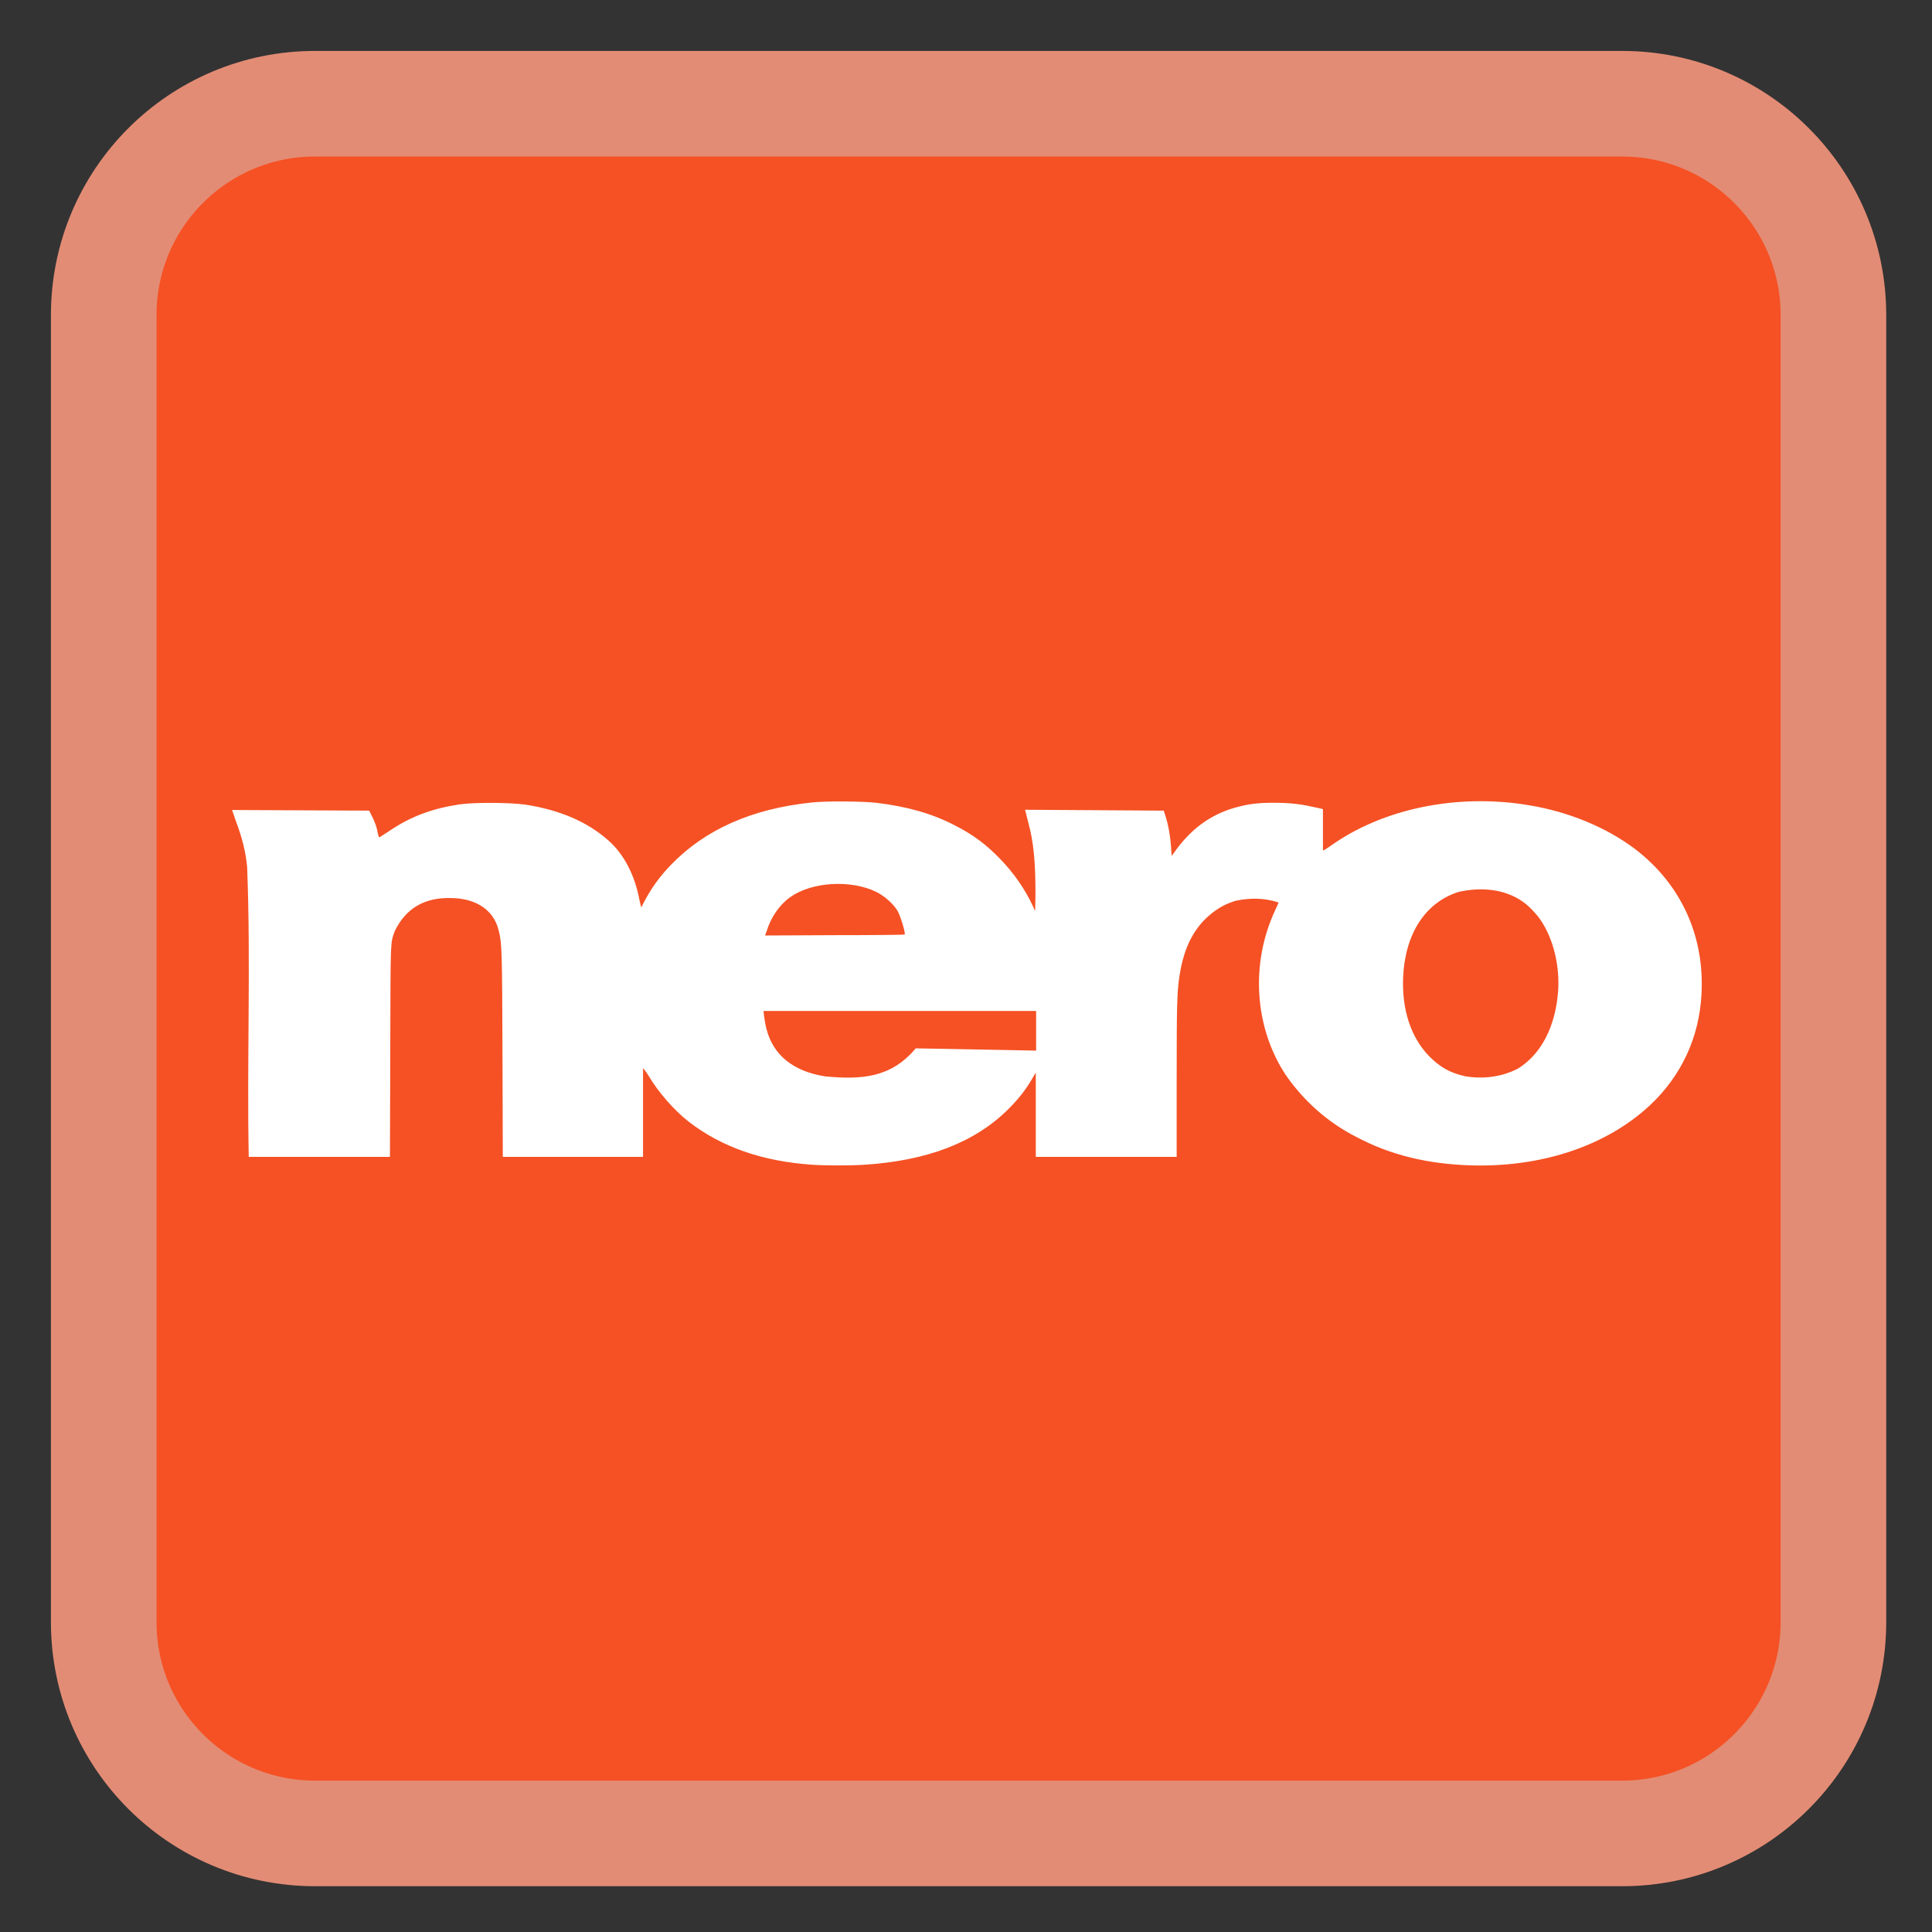 
<svg xmlns="http://www.w3.org/2000/svg" xmlns:xlink="http://www.w3.org/1999/xlink" width="24px" height="24px" viewBox="0 0 24 24" version="1.1">
<rect x="0" y="0" width="24" height="24" fill="#333333" stroke="none"/>
<g id="surface1">
<path style="fill-rule:nonzero;fill:rgb(96.078%,31.765%,14.118%);fill-opacity:1;stroke-width:27.911;stroke-linecap:butt;stroke-linejoin:miter;stroke:rgb(89.02%,54.902%,45.882%);stroke-opacity:1;stroke-miterlimit:4;" d="M 83.25 27.417 L 428.75 27.417 C 459.583 27.417 484.583 52.417 484.583 83.25 L 484.583 428.75 C 484.583 459.583 459.583 484.583 428.75 484.583 L 83.25 484.583 C 52.417 484.583 27.417 459.583 27.417 428.75 L 27.417 83.25 C 27.417 52.417 52.417 27.417 83.25 27.417 Z M 83.25 27.417 " transform="matrix(0.047,0,0,0.047,0,0)"/>
<path style=" stroke:none;fill-rule:nonzero;fill:rgb(100%,100%,100%);fill-opacity:1;" d="M 10.09 14.469 C 9.469 14.426 8.965 14.25 8.555 13.934 C 8.375 13.793 8.176 13.566 8.059 13.367 C 8.031 13.32 7.996 13.277 7.988 13.27 L 7.988 14.371 L 6.246 14.371 L 6.242 13.098 C 6.238 11.781 6.234 11.715 6.195 11.559 C 6.125 11.27 5.867 11.156 5.598 11.156 C 5.281 11.148 5.043 11.277 4.902 11.57 C 4.848 11.73 4.852 11.641 4.848 13.066 L 4.844 14.371 L 3.09 14.371 C 3.066 13.172 3.117 11.969 3.07 10.77 C 3.051 10.578 3.012 10.418 2.926 10.188 L 2.883 10.062 L 4.586 10.07 L 4.629 10.156 C 4.656 10.211 4.68 10.277 4.688 10.324 C 4.695 10.367 4.707 10.402 4.711 10.402 C 4.715 10.402 4.773 10.363 4.84 10.32 C 5.105 10.141 5.371 10.043 5.711 9.992 C 5.895 9.965 6.344 9.969 6.531 9.996 C 6.953 10.062 7.293 10.207 7.555 10.438 C 7.746 10.605 7.883 10.863 7.941 11.168 L 7.965 11.273 L 8.008 11.191 C 8.098 11.023 8.199 10.883 8.34 10.738 C 8.762 10.305 9.336 10.047 10.082 9.969 C 10.258 9.949 10.711 9.953 10.891 9.973 C 11.27 10.02 11.578 10.105 11.863 10.254 C 12.086 10.367 12.254 10.492 12.426 10.672 C 12.59 10.84 12.734 11.047 12.828 11.25 L 12.859 11.316 L 12.863 11.117 C 12.863 10.695 12.84 10.461 12.773 10.215 L 12.734 10.059 L 14.457 10.07 L 14.48 10.145 C 14.516 10.258 14.539 10.398 14.547 10.52 L 14.555 10.633 L 14.617 10.547 C 14.824 10.27 15.074 10.098 15.391 10.02 C 15.543 9.98 15.68 9.969 15.891 9.973 C 16.066 9.977 16.18 9.992 16.383 10.039 L 16.434 10.051 C 16.434 10.223 16.434 10.395 16.434 10.566 C 16.438 10.566 16.48 10.543 16.523 10.512 C 17.176 10.043 18.109 9.852 19 10.004 C 19.492 10.086 19.949 10.277 20.301 10.539 C 20.906 10.996 21.203 11.684 21.129 12.449 C 21.078 12.977 20.832 13.445 20.426 13.793 C 19.891 14.254 19.121 14.5 18.281 14.477 C 17.734 14.461 17.27 14.348 16.844 14.121 C 16.492 13.941 16.195 13.676 15.973 13.355 C 15.582 12.766 15.531 11.969 15.84 11.309 C 15.863 11.258 15.883 11.215 15.883 11.211 C 15.707 11.152 15.523 11.152 15.344 11.191 C 15.234 11.227 15.164 11.262 15.07 11.332 C 14.844 11.504 14.707 11.754 14.652 12.125 C 14.621 12.316 14.617 12.504 14.617 13.434 L 14.617 14.371 L 12.867 14.371 L 12.867 13.324 L 12.816 13.41 C 12.738 13.543 12.648 13.656 12.531 13.773 C 12.117 14.188 11.527 14.418 10.738 14.469 C 10.574 14.48 10.254 14.48 10.09 14.469 Z M 11.375 13.023 L 12.871 13.051 L 12.871 12.559 L 9.484 12.559 L 9.492 12.625 C 9.496 12.66 9.508 12.73 9.52 12.777 C 9.602 13.105 9.852 13.309 10.25 13.371 C 10.695 13.414 11.07 13.391 11.375 13.023 Z M 18.859 13.273 C 19.145 13.094 19.32 12.758 19.355 12.32 C 19.379 12.004 19.297 11.664 19.141 11.434 C 19.09 11.355 18.98 11.242 18.914 11.199 C 18.684 11.039 18.395 11.02 18.125 11.078 C 17.707 11.207 17.453 11.598 17.43 12.145 C 17.414 12.543 17.527 12.883 17.746 13.113 C 17.887 13.258 18.012 13.328 18.207 13.371 C 18.43 13.406 18.656 13.379 18.859 13.273 Z M 11.238 11.609 C 11.25 11.594 11.195 11.402 11.152 11.32 C 11.105 11.234 10.992 11.133 10.883 11.078 C 10.566 10.926 10.086 10.953 9.816 11.145 C 9.68 11.242 9.574 11.398 9.52 11.578 L 9.504 11.621 L 10.367 11.617 C 10.844 11.617 11.234 11.613 11.238 11.609 Z M 11.238 11.609 "/>
</g>
</svg>
